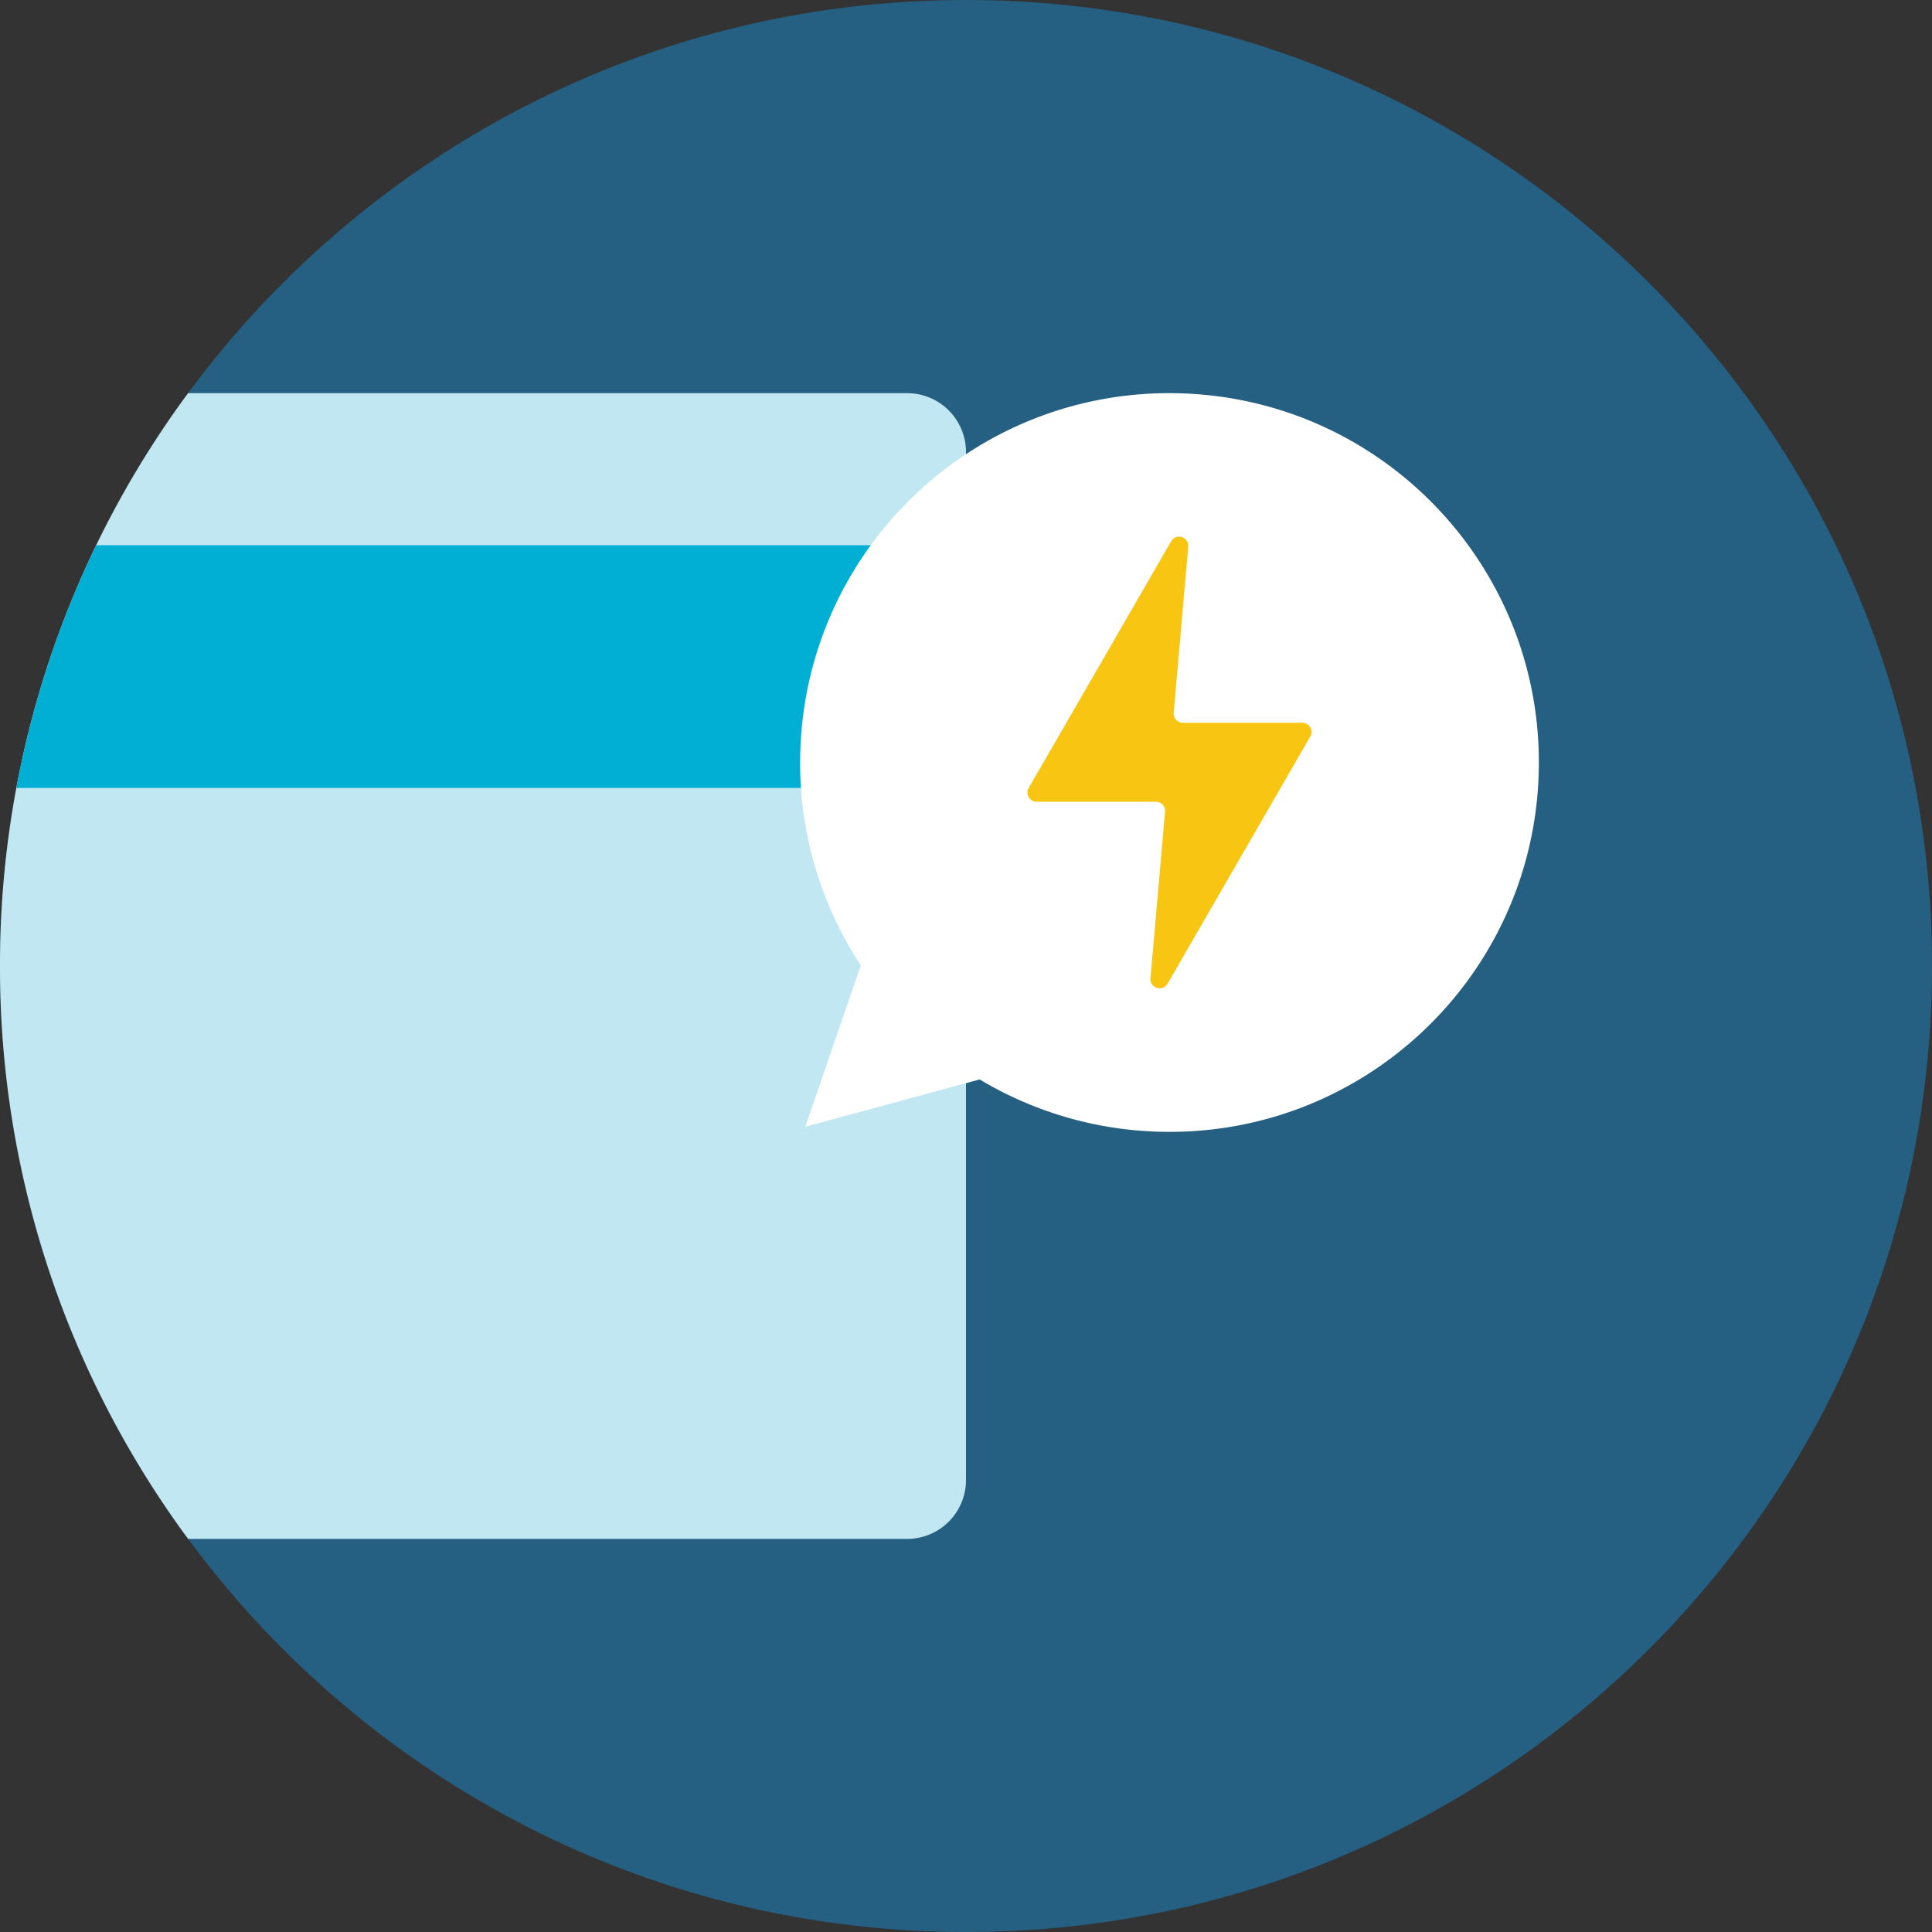 <svg xmlns="http://www.w3.org/2000/svg" width="102" height="102" viewBox="0 0 102 102">
    <rect x="0" y="0" width="102" height="102" fill="#333333" stroke="none"/>
    <g fill="none" fill-rule="evenodd">
        <path fill="#255F82" d="M102 51c0 28.167-22.833 51-51 51S0 79.167 0 51 22.833 0 51 0s51 22.833 51 51"/>
        <path fill="#C1E7F2" d="M51 23.868a3.111 3.111 0 0 0-3.112-3.111H9.931A50.77 50.77 0 0 0 0 51a50.77 50.77 0 0 0 9.933 30.246h37.952A3.11 3.11 0 0 0 51 78.138v-54.27z"/>
        <path fill="#00AFD3" d="M.865 41.599H51V28.785H5.08A50.614 50.614 0 0 0 .865 41.599"/>
        <path fill="#FFF" d="M62.377 20.767c-10.769-.35-19.773 8.094-20.123 18.858a19.42 19.42 0 0 0 3.192 11.34l-2.931 8.525 9.209-2.501a19.407 19.407 0 0 0 9.39 2.757c10.767.349 19.771-8.094 20.12-18.858.35-10.764-8.09-19.772-18.857-20.121"/>
        <path fill="#F8C612" d="M61.966 37.631l.767-8.767c.045-.517-.644-.734-.904-.285l-5.53 9.58L54.31 41.6a.486.486 0 0 0 .421.728h6.293c.285 0 .51.244.484.528l-.769 8.791c-.045.518.644.735.904.285l5.545-9.604 1.986-3.44a.485.485 0 0 0-.42-.729H62.45a.486.486 0 0 1-.484-.528"/>
    </g>
</svg>

